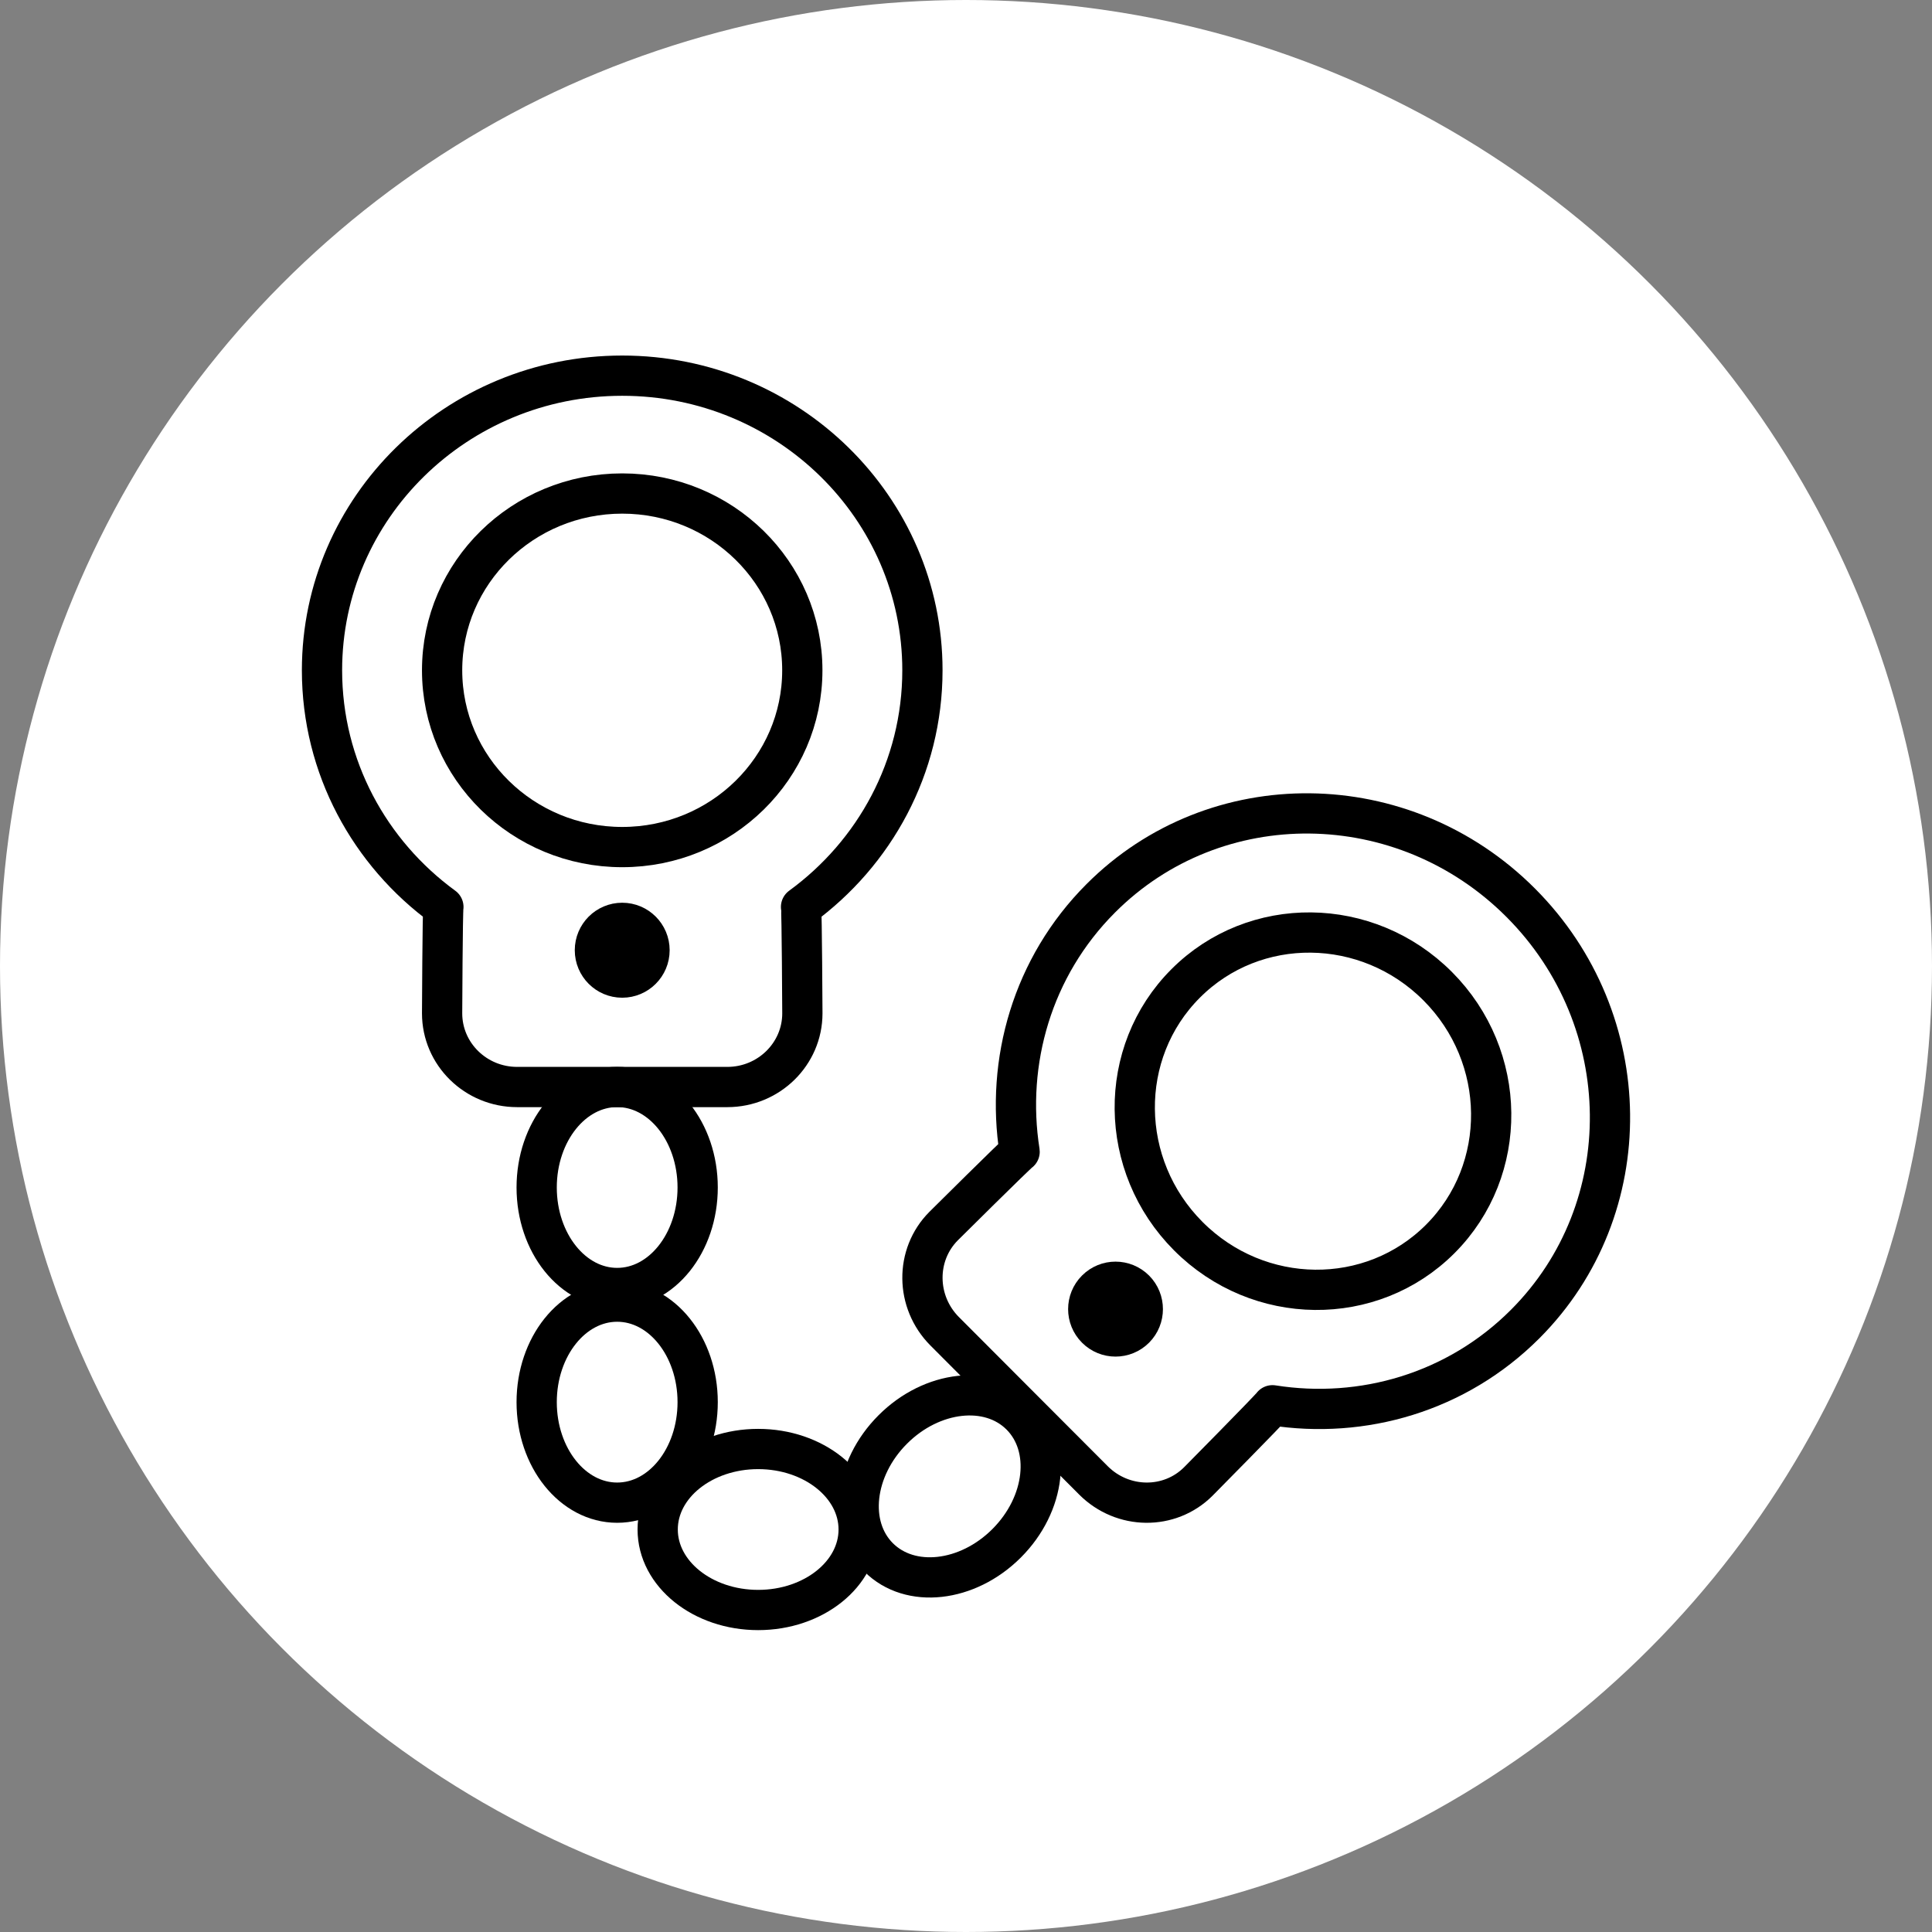 <?xml version="1.0" encoding="UTF-8" standalone="no"?><!DOCTYPE svg PUBLIC "-//W3C//DTD SVG 1.1//EN" "http://www.w3.org/Graphics/SVG/1.1/DTD/svg11.dtd"><svg width="100%" height="100%" viewBox="0 0 36 36" version="1.1" xmlns="http://www.w3.org/2000/svg" xmlns:xlink="http://www.w3.org/1999/xlink" xml:space="preserve" xmlns:serif="http://www.serif.com/" style="fill-rule:evenodd;clip-rule:evenodd;stroke-linecap:round;stroke-linejoin:round;stroke-miterlimit:1.5;"><rect x="0" y="0" width="36" height="36" fill="#808080" stroke="none"/><rect id="handcuffs" x="0" y="0" width="36" height="36" style="fill:none;"/><g><circle cx="18" cy="18" r="18" style="fill:#fff;"/></g><path d="M8.262,16.9c-1.372,-1.001 -2.262,-2.604 -2.262,-4.41c0,-3.03 2.507,-5.49 5.594,-5.49c3.088,0 5.594,2.46 5.594,5.49c0,1.806 -0.89,3.409 -2.262,4.41c0.016,0.083 0.025,1.982 0.025,1.982c0,0.758 -0.627,1.373 -1.399,1.373l-3.916,0c-0.772,0 -1.398,-0.615 -1.398,-1.373c0,0 0.008,-1.899 0.024,-1.982Z" style="fill:none;stroke:#000;stroke-width:0.75px;"/><path d="M18.999,21.461c-0.264,-1.68 0.237,-3.445 1.511,-4.721c2.137,-2.143 5.645,-2.106 7.828,0.083c2.183,2.188 2.22,5.705 0.083,7.847c-1.274,1.277 -3.034,1.78 -4.71,1.515c-0.047,0.07 -1.381,1.419 -1.381,1.419c-0.535,0.536 -1.411,0.527 -1.957,-0.021l-2.769,-2.775c-0.546,-0.547 -0.555,-1.426 -0.021,-1.962c0,0 1.346,-1.337 1.416,-1.385Z" style="fill:none;stroke:#000;stroke-width:0.75px;"/><ellipse cx="11.594" cy="12.49" rx="3.356" ry="3.294" style="fill:none;stroke:#000;stroke-width:0.75px;"/><path d="M26.789,18.376c1.31,1.313 1.332,3.423 0.05,4.708c-1.283,1.286 -3.387,1.264 -4.697,-0.05c-1.31,-1.313 -1.333,-3.423 -0.05,-4.708c1.282,-1.286 3.387,-1.263 4.697,0.05Z" style="fill:none;stroke:#000;stroke-width:0.75px;"/><ellipse cx="11.594" cy="17.706" rx="0.509" ry="0.51" style="stroke:#000;stroke-width:0.75px;"/><path d="M21.146,24.033c0.198,0.199 0.198,0.522 0,0.721c-0.199,0.199 -0.521,0.199 -0.719,0c-0.199,-0.199 -0.199,-0.522 0,-0.721c0.198,-0.199 0.52,-0.199 0.719,0Z" style="stroke:#000;stroke-width:0.75px;"/><ellipse cx="11.5" cy="22.127" rx="1.5" ry="1.873" style="fill:none;stroke:#000;stroke-width:0.75px;"/><path d="M19.02,26.372c0.586,0.586 0.468,1.654 -0.263,2.385c-0.731,0.731 -1.799,0.849 -2.385,0.263c-0.585,-0.585 -0.467,-1.654 0.264,-2.384c0.73,-0.731 1.799,-0.849 2.384,-0.264Z" style="fill:none;stroke:#000;stroke-width:0.75px;"/><path d="M16,28.5c0,0.828 -0.839,1.5 -1.873,1.5c-1.033,0 -1.872,-0.672 -1.872,-1.5c0,-0.828 0.839,-1.5 1.872,-1.5c1.034,0 1.873,0.672 1.873,1.5Z" style="fill:none;stroke:#000;stroke-width:0.75px;"/><ellipse cx="11.5" cy="26.127" rx="1.5" ry="1.873" style="fill:none;stroke:#000;stroke-width:0.75px;"/></svg>